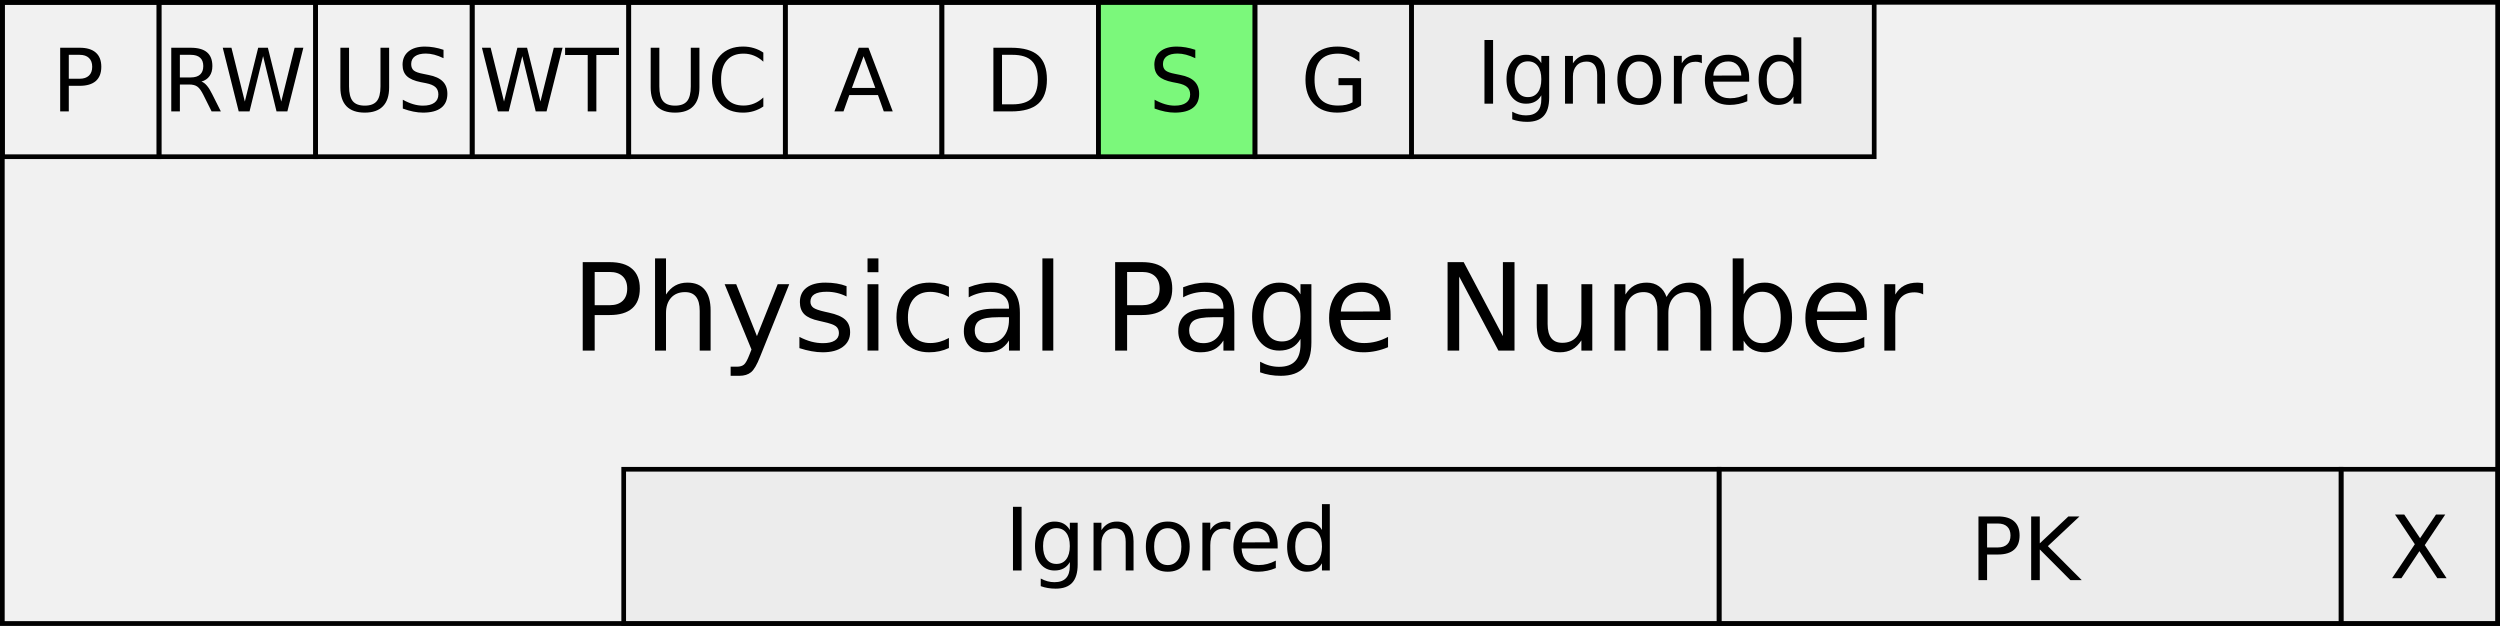 <?xml version="1.0" encoding="UTF-8" standalone="no"?>
<!-- Created with Inkscape (http://www.inkscape.org/) -->

<svg
   xmlns:dc="http://purl.org/dc/elements/1.1/"
   xmlns:cc="http://creativecommons.org/ns#"
   xmlns:rdf="http://www.w3.org/1999/02/22-rdf-syntax-ns#"
   xmlns:svg="http://www.w3.org/2000/svg"
   xmlns="http://www.w3.org/2000/svg"
   xmlns:sodipodi="http://sodipodi.sourceforge.net/DTD/sodipodi-0.dtd"
   xmlns:inkscape="http://www.inkscape.org/namespaces/inkscape"
   width="161.56mm"
   height="40.445mm"
   viewBox="0 0 161.56 40.445"
   version="1.1"
   id="svg8"
   inkscape:version="0.92.3 (2405546, 2018-03-11)"
   sodipodi:docname="pte-s.svg">
  <rect x="0" y="0" width="161.56" height="40.445" fill="#808080" stroke="none"/>
  <defs
     id="defs2" />
  <sodipodi:namedview
     id="base"
     pagecolor="#ffffff"
     bordercolor="#666666"
     borderopacity="1.0"
     inkscape:pageopacity="0.0"
     inkscape:pageshadow="2"
     inkscape:zoom="1.4"
     inkscape:cx="287.64655"
     inkscape:cy="108.88305"
     inkscape:document-units="mm"
     inkscape:current-layer="layer1"
     showgrid="false"
     fit-margin-top="0"
     fit-margin-left="0"
     fit-margin-right="0"
     fit-margin-bottom="0"
     inkscape:window-width="1920"
     inkscape:window-height="1135"
     inkscape:window-x="1920"
     inkscape:window-y="0"
     inkscape:window-maximized="1" />
  <g
     inkscape:label="Layer 1"
     inkscape:groupmode="layer"
     id="layer1"
     transform="translate(-22.806,-135.324)">
    <path
       style="opacity:1;fill:#f1f1f1;fill-opacity:1;fill-rule:nonzero;stroke:#000000;stroke-width:0.303;stroke-miterlimit:4;stroke-dasharray:none;stroke-opacity:1"
       d="M 22.957,135.475 H 184.214 v 40.142 H 22.957 Z"
       id="rect826" />
    <path
       style="opacity:1;fill:none;fill-opacity:0.491;fill-rule:nonzero;stroke:#000000;stroke-width:0.303;stroke-miterlimit:4;stroke-dasharray:none;stroke-opacity:1"
       d="M 22.965,135.483 H 33.083 v 9.968 H 22.965 Z"
       id="rect828" />
    <path
       style="opacity:1;fill:none;fill-opacity:0.491;fill-rule:nonzero;stroke:#000000;stroke-width:0.303;stroke-miterlimit:4;stroke-dasharray:none;stroke-opacity:1"
       d="m 33.083,135.483 h 10.118 v 9.968 H 33.083 Z"
       id="rect828-3" />
    <path
       style="opacity:1;fill:none;fill-opacity:0.491;fill-rule:nonzero;stroke:#000000;stroke-width:0.303;stroke-miterlimit:4;stroke-dasharray:none;stroke-opacity:1"
       d="m 43.201,135.483 h 10.118 v 9.968 H 43.201 Z"
       id="rect828-6" />
    <path
       style="opacity:1;fill:none;fill-opacity:0.491;fill-rule:nonzero;stroke:#000000;stroke-width:0.303;stroke-miterlimit:4;stroke-dasharray:none;stroke-opacity:1"
       d="m 53.319,135.483 h 10.118 v 9.968 H 53.319 Z"
       id="rect828-6-7" />
    <path
       style="opacity:1;fill:none;fill-opacity:0.491;fill-rule:nonzero;stroke:#000000;stroke-width:0.303;stroke-miterlimit:4;stroke-dasharray:none;stroke-opacity:1"
       d="m 63.437,135.483 h 10.118 v 9.968 H 63.437 Z"
       id="rect828-6-5" />
    <path
       style="opacity:1;fill:none;fill-opacity:0.491;fill-rule:nonzero;stroke:#000000;stroke-width:0.303;stroke-miterlimit:4;stroke-dasharray:none;stroke-opacity:1"
       d="m 73.555,135.483 h 10.118 v 9.968 H 73.555 Z"
       id="rect828-6-3" />
    <path
       style="opacity:1;fill:none;fill-opacity:0.491;fill-rule:nonzero;stroke:#000000;stroke-width:0.303;stroke-miterlimit:4;stroke-dasharray:none;stroke-opacity:1"
       d="m 83.673,135.483 h 10.118 v 9.968 H 83.673 Z"
       id="rect828-6-56" />
    <path
       style="opacity:1;fill:#00ff00;fill-opacity:0.491;fill-rule:nonzero;stroke:#000000;stroke-width:0.303;stroke-miterlimit:4;stroke-dasharray:none;stroke-opacity:1"
       d="m 93.792,135.483 h 10.118 v 9.968 H 93.792 Z"
       id="rect828-6-2" />
    <path
       style="opacity:1;fill:#e6e6e6;fill-opacity:0.491;fill-rule:nonzero;stroke:#000000;stroke-width:0.303;stroke-miterlimit:4;stroke-dasharray:none;stroke-opacity:1"
       d="m 103.91,135.483 h 10.118 v 9.968 h -10.118 z"
       id="rect828-6-9" />
    <path
       style="opacity:1;fill:#e6e6e6;fill-opacity:0.491;fill-rule:nonzero;stroke:#000000;stroke-width:0.303;stroke-miterlimit:4;stroke-dasharray:none;stroke-opacity:1"
       d="m 174.096,165.649 h 10.118 v 9.968 h -10.118 z"
       id="rect828-6-1" />
    <path
       style="opacity:1;fill:#e6e6e6;fill-opacity:0.491;fill-rule:nonzero;stroke:#000000;stroke-width:0.303;stroke-miterlimit:4;stroke-dasharray:none;stroke-opacity:1"
       d="m 114.028,135.483 h 29.896 v 9.968 h -29.896 z"
       id="rect828-6-27" />
    <path
       style="opacity:1;fill:#e6e6e6;fill-opacity:0.491;fill-rule:nonzero;stroke:#000000;stroke-width:0.303;stroke-miterlimit:4;stroke-dasharray:none;stroke-opacity:1"
       d="m 133.9,165.649 h 40.196 v 9.968 h -40.196 z"
       id="rect828-6-27-0" />
    <path
       style="opacity:1;fill:#e6e6e6;fill-opacity:0.491;fill-rule:nonzero;stroke:#000000;stroke-width:0.303;stroke-miterlimit:4;stroke-dasharray:none;stroke-opacity:1"
       d="m 63.112,165.649 h 70.788 v 9.968 H 63.112 Z"
       id="rect828-6-27-9" />
    <g
       aria-label="Physical Page Number"
       transform="matrix(0.196,0,0,0.196,22.314,40.649)"
       style="font-style:normal;font-weight:normal;font-size:40px;line-height:1.25;font-family:sans-serif;letter-spacing:0px;word-spacing:0px;fill:#000000;fill-opacity:1;stroke:none;stroke-width:1.145;stroke-miterlimit:4;stroke-dasharray:none"
       id="flowRoot929">
      <path
         d="m 198.586,572.707 v 10.957 h 4.961 q 2.754,0 4.258,-1.426 1.504,-1.426 1.504,-4.062 0,-2.617 -1.504,-4.043 -1.504,-1.426 -4.258,-1.426 z m -3.945,-3.242 h 8.906 q 4.902,0 7.402,2.227 2.52,2.207 2.52,6.484 0,4.316 -2.52,6.523 -2.5,2.207 -7.402,2.207 h -4.961 V 598.625 h -3.945 z"
         id="path870"
         inkscape:connector-curvature="0" />
      <path
         d="M 236.809,585.422 V 598.625 h -3.594 v -13.086 q 0,-3.105 -1.211,-4.648 -1.211,-1.543 -3.633,-1.543 -2.91,0 -4.59,1.855 -1.68,1.855 -1.68,5.059 V 598.625 h -3.613 v -30.391 h 3.613 v 11.914 q 1.289,-1.973 3.027,-2.949 1.758,-0.977 4.043,-0.977 3.77,0 5.703,2.344 1.934,2.324 1.934,6.855 z"
         id="path872"
         inkscape:connector-curvature="0" />
      <path
         d="m 253.117,600.656 q -1.523,3.906 -2.969,5.098 -1.445,1.191 -3.867,1.191 h -2.871 v -3.008 h 2.109 q 1.484,0 2.305,-0.703 0.82,-0.703 1.816,-3.32 l 0.645,-1.641 L 241.438,576.75 h 3.809 l 6.836,17.109 6.836,-17.109 h 3.809 z"
         id="path874"
         inkscape:connector-curvature="0" />
      <path
         d="m 281.633,577.395 v 3.398 q -1.523,-0.781 -3.164,-1.172 -1.641,-0.391 -3.398,-0.391 -2.676,0 -4.023,0.82 -1.328,0.82 -1.328,2.461 0,1.25 0.957,1.973 0.957,0.703 3.848,1.348 l 1.23,0.273 q 3.828,0.82 5.43,2.324 1.621,1.484 1.621,4.16 0,3.047 -2.422,4.824 -2.402,1.777 -6.621,1.777 -1.758,0 -3.672,-0.352 -1.895,-0.332 -4.004,-1.016 v -3.711 q 1.992,1.035 3.926,1.562 1.934,0.508 3.828,0.508 2.539,0 3.906,-0.859 1.367,-0.879 1.367,-2.461 0,-1.465 -0.996,-2.246 -0.977,-0.781 -4.316,-1.504 l -1.25,-0.293 q -3.34,-0.703 -4.824,-2.148 -1.484,-1.465 -1.484,-4.004 0,-3.086 2.188,-4.766 2.188,-1.68 6.211,-1.68 1.992,0 3.75,0.293 1.758,0.293 3.242,0.879 z"
         id="path876"
         inkscape:connector-curvature="0" />
      <path
         d="m 288.547,576.75 h 3.594 v 21.875 h -3.594 z m 0,-8.516 h 3.594 v 4.551 h -3.594 z"
         id="path878"
         inkscape:connector-curvature="0" />
      <path
         d="m 315.383,577.59 v 3.359 q -1.523,-0.84 -3.066,-1.25 -1.523,-0.43 -3.086,-0.43 -3.496,0 -5.43,2.227 -1.934,2.207 -1.934,6.211 0,4.004 1.934,6.23 1.934,2.207 5.43,2.207 1.562,0 3.086,-0.41 1.543,-0.43 3.066,-1.27 v 3.32 q -1.504,0.703 -3.125,1.055 -1.602,0.352 -3.418,0.352 -4.941,0 -7.852,-3.105 -2.91,-3.105 -2.91,-8.379 0,-5.352 2.93,-8.418 2.949,-3.066 8.066,-3.066 1.66,0 3.242,0.352 1.582,0.332 3.066,1.016 z"
         id="path880"
         inkscape:connector-curvature="0" />
      <path
         d="m 331.613,587.629 q -4.355,0 -6.035,0.996 -1.68,0.996 -1.68,3.398 0,1.914 1.25,3.047 1.27,1.113 3.438,1.113 2.988,0 4.785,-2.109 1.816,-2.129 1.816,-5.645 v -0.801 z m 7.168,-1.484 V 598.625 h -3.594 v -3.32 q -1.23,1.992 -3.066,2.949 -1.836,0.938 -4.492,0.938 -3.359,0 -5.352,-1.875 -1.973,-1.895 -1.973,-5.059 0,-3.691 2.461,-5.566 2.48,-1.875 7.383,-1.875 h 5.039 v -0.352 q 0,-2.48 -1.641,-3.828 -1.621,-1.367 -4.57,-1.367 -1.875,0 -3.652,0.449 -1.777,0.449 -3.418,1.348 v -3.32 q 1.973,-0.762 3.828,-1.133 1.855,-0.391 3.613,-0.391 4.746,0 7.09,2.461 2.344,2.461 2.344,7.461 z"
         id="path882"
         inkscape:connector-curvature="0" />
      <path
         d="m 346.203,568.234 h 3.594 V 598.625 h -3.594 z"
         id="path884"
         inkscape:connector-curvature="0" />
      <path
         d="m 374.133,572.707 v 10.957 h 4.961 q 2.754,0 4.258,-1.426 1.504,-1.426 1.504,-4.062 0,-2.617 -1.504,-4.043 -1.504,-1.426 -4.258,-1.426 z m -3.945,-3.242 h 8.906 q 4.902,0 7.402,2.227 2.52,2.207 2.52,6.484 0,4.316 -2.52,6.523 -2.5,2.207 -7.402,2.207 h -4.961 V 598.625 h -3.945 z"
         id="path886"
         inkscape:connector-curvature="0" />
      <path
         d="m 402.316,587.629 q -4.355,0 -6.035,0.996 -1.68,0.996 -1.68,3.398 0,1.914 1.25,3.047 1.27,1.113 3.438,1.113 2.988,0 4.785,-2.109 1.816,-2.129 1.816,-5.645 v -0.801 z m 7.168,-1.484 V 598.625 h -3.594 v -3.32 q -1.23,1.992 -3.066,2.949 -1.836,0.938 -4.492,0.938 -3.359,0 -5.352,-1.875 -1.973,-1.895 -1.973,-5.059 0,-3.691 2.461,-5.566 2.48,-1.875 7.383,-1.875 h 5.039 v -0.352 q 0,-2.48 -1.641,-3.828 -1.621,-1.367 -4.57,-1.367 -1.875,0 -3.652,0.449 -1.777,0.449 -3.418,1.348 v -3.32 q 1.973,-0.762 3.828,-1.133 1.855,-0.391 3.613,-0.391 4.746,0 7.09,2.461 2.344,2.461 2.344,7.461 z"
         id="path888"
         inkscape:connector-curvature="0" />
      <path
         d="m 431.301,587.434 q 0,-3.906 -1.621,-6.055 -1.602,-2.148 -4.512,-2.148 -2.891,0 -4.512,2.148 -1.602,2.148 -1.602,6.055 0,3.887 1.602,6.035 1.621,2.148 4.512,2.148 2.91,0 4.512,-2.148 1.621,-2.148 1.621,-6.035 z m 3.594,8.477 q 0,5.586 -2.48,8.301 -2.48,2.734 -7.598,2.734 -1.895,0 -3.574,-0.293 -1.68,-0.273 -3.262,-0.859 v -3.496 q 1.582,0.859 3.125,1.27 1.543,0.41 3.145,0.41 3.535,0 5.293,-1.855 1.758,-1.836 1.758,-5.566 v -1.777 q -1.113,1.934 -2.852,2.891 -1.738,0.957 -4.16,0.957 -4.023,0 -6.484,-3.066 -2.461,-3.066 -2.461,-8.125 0,-5.078 2.461,-8.145 2.461,-3.066 6.484,-3.066 2.422,0 4.16,0.957 1.738,0.957 2.852,2.891 V 576.75 h 3.594 z"
         id="path890"
         inkscape:connector-curvature="0" />
      <path
         d="m 461.008,586.789 v 1.758 h -16.523 q 0.234,3.711 2.227,5.664 2.012,1.934 5.586,1.934 2.07,0 4.004,-0.508 1.953,-0.508 3.867,-1.523 v 3.398 q -1.934,0.82 -3.965,1.25 -2.031,0.43 -4.121,0.43 -5.234,0 -8.301,-3.047 -3.047,-3.047 -3.047,-8.242 0,-5.371 2.891,-8.516 2.91,-3.164 7.832,-3.164 4.414,0 6.973,2.852 2.578,2.832 2.578,7.715 z m -3.594,-1.055 q -0.039,-2.949 -1.66,-4.707 -1.602,-1.758 -4.258,-1.758 -3.008,0 -4.824,1.699 -1.797,1.699 -2.07,4.785 z"
         id="path892"
         inkscape:connector-curvature="0" />
      <path
         d="m 479.797,569.465 h 5.312 l 12.93,24.395 v -24.395 h 3.828 V 598.625 h -5.312 L 483.625,574.23 V 598.625 h -3.828 z"
         id="path894"
         inkscape:connector-curvature="0" />
      <path
         d="M 509.191,589.992 V 576.75 h 3.594 v 13.105 q 0,3.105 1.211,4.668 1.211,1.543 3.633,1.543 2.91,0 4.59,-1.855 1.699,-1.855 1.699,-5.059 V 576.75 h 3.594 v 21.875 h -3.594 v -3.359 q -1.309,1.992 -3.047,2.969 -1.719,0.957 -4.004,0.957 -3.77,0 -5.723,-2.344 -1.953,-2.344 -1.953,-6.855 z m 9.043,-13.77 z"
         id="path896"
         inkscape:connector-curvature="0" />
      <path
         d="m 551.984,580.949 q 1.348,-2.422 3.223,-3.574 1.875,-1.152 4.414,-1.152 3.418,0 5.273,2.402 1.855,2.383 1.855,6.797 V 598.625 h -3.613 v -13.086 q 0,-3.145 -1.113,-4.668 -1.113,-1.523 -3.398,-1.523 -2.793,0 -4.414,1.855 -1.621,1.855 -1.621,5.059 V 598.625 h -3.613 v -13.086 q 0,-3.164 -1.113,-4.668 -1.113,-1.523 -3.438,-1.523 -2.754,0 -4.375,1.875 -1.621,1.855 -1.621,5.039 V 598.625 h -3.613 V 576.75 h 3.613 v 3.398 q 1.23,-2.012 2.949,-2.969 1.719,-0.957 4.082,-0.957 2.383,0 4.043,1.211 1.68,1.211 2.48,3.516 z"
         id="path898"
         inkscape:connector-curvature="0" />
      <path
         d="m 589.641,587.707 q 0,-3.965 -1.641,-6.211 -1.621,-2.266 -4.473,-2.266 -2.852,0 -4.492,2.266 -1.621,2.246 -1.621,6.211 0,3.965 1.621,6.23 1.641,2.246 4.492,2.246 2.852,0 4.473,-2.246 1.641,-2.266 1.641,-6.23 z m -12.227,-7.637 q 1.133,-1.953 2.852,-2.891 1.738,-0.957 4.141,-0.957 3.984,0 6.465,3.164 2.5,3.164 2.5,8.32 0,5.156 -2.5,8.32 -2.48,3.164 -6.465,3.164 -2.402,0 -4.141,-0.938 -1.719,-0.957 -2.852,-2.91 v 3.281 h -3.613 v -30.391 h 3.613 z"
         id="path900"
         inkscape:connector-curvature="0" />
      <path
         d="m 618.039,586.789 v 1.758 h -16.523 q 0.234,3.711 2.227,5.664 2.012,1.934 5.586,1.934 2.07,0 4.004,-0.508 1.953,-0.508 3.867,-1.523 v 3.398 q -1.934,0.82 -3.965,1.25 -2.031,0.43 -4.121,0.43 -5.234,0 -8.301,-3.047 -3.047,-3.047 -3.047,-8.242 0,-5.371 2.891,-8.516 2.91,-3.164 7.832,-3.164 4.414,0 6.973,2.852 2.578,2.832 2.578,7.715 z m -3.594,-1.055 q -0.039,-2.949 -1.66,-4.707 -1.602,-1.758 -4.258,-1.758 -3.008,0 -4.824,1.699 -1.797,1.699 -2.07,4.785 z"
         id="path902"
         inkscape:connector-curvature="0" />
      <path
         d="m 636.613,580.109 q -0.605,-0.352 -1.328,-0.508 -0.703,-0.176 -1.562,-0.176 -3.047,0 -4.688,1.992 -1.621,1.973 -1.621,5.684 V 598.625 h -3.613 V 576.75 h 3.613 v 3.398 q 1.133,-1.992 2.949,-2.949 1.816,-0.977 4.414,-0.977 0.371,0 0.82,0.059 0.449,0.039 0.996,0.137 z"
         id="path904"
         inkscape:connector-curvature="0" />
    </g>
    <g
       aria-label="P"
       style="font-style:normal;font-weight:normal;font-size:5.644px;line-height:1.25;font-family:sans-serif;letter-spacing:0px;word-spacing:0px;fill:#000000;fill-opacity:1;stroke:none;stroke-width:0.303;stroke-miterlimit:4;stroke-dasharray:none"
       id="text939">
      <path
         d="m 27.252,138.867 v 1.546 h 0.7 q 0.389,0 0.601,-0.201 0.212,-0.201 0.212,-0.573 0,-0.369 -0.212,-0.571 -0.212,-0.201 -0.601,-0.201 z m -0.557,-0.458 h 1.257 q 0.692,0 1.045,0.314 0.356,0.311 0.356,0.915 0,0.609 -0.356,0.921 -0.353,0.311 -1.045,0.311 h -0.7 v 1.654 h -0.557 z"
         style="stroke-width:0.303;stroke-miterlimit:4;stroke-dasharray:none"
         id="path907" />
    </g>
    <g
       aria-label="RW"
       style="font-style:normal;font-weight:normal;font-size:5.644px;line-height:1.25;font-family:sans-serif;letter-spacing:0px;word-spacing:0px;fill:#000000;fill-opacity:1;stroke:none;stroke-width:0.303;stroke-miterlimit:4;stroke-dasharray:none"
       id="text939-3">
      <path
         d="m 35.825,140.595 q 0.179,0.061 0.347,0.259 0.171,0.198 0.342,0.546 l 0.565,1.124 h -0.598 l -0.526,-1.056 q -0.204,-0.413 -0.397,-0.548 -0.19,-0.135 -0.521,-0.135 h -0.606 v 1.739 h -0.557 v -4.115 h 1.257 q 0.706,0 1.053,0.295 0.347,0.295 0.347,0.89 0,0.389 -0.182,0.645 -0.179,0.256 -0.524,0.356 z m -1.395,-1.728 v 1.461 h 0.7 q 0.402,0 0.606,-0.185 0.207,-0.187 0.207,-0.548 0,-0.361 -0.207,-0.543 -0.204,-0.185 -0.606,-0.185 z"
         style="stroke-width:0.303;stroke-miterlimit:4;stroke-dasharray:none"
         id="path910" />
      <path
         d="m 37.201,138.409 h 0.562 l 0.865,3.478 0.863,-3.478 h 0.626 l 0.865,3.478 0.863,-3.478 h 0.565 l -1.034,4.115 h -0.7 l -0.868,-3.572 -0.876,3.572 h -0.7 z"
         style="stroke-width:0.303;stroke-miterlimit:4;stroke-dasharray:none"
         id="path912" />
    </g>
    <g
       aria-label="US"
       style="font-style:normal;font-weight:normal;font-size:5.644px;line-height:1.25;font-family:sans-serif;letter-spacing:0px;word-spacing:0px;fill:#000000;fill-opacity:1;stroke:none;stroke-width:0.303;stroke-miterlimit:4;stroke-dasharray:none"
       id="text939-3-0">
      <path
         d="m 44.804,138.407 h 0.559 v 2.5 q 0,0.661 0.24,0.954 0.24,0.289 0.777,0.289 0.535,0 0.774,-0.289 0.24,-0.292 0.24,-0.954 v -2.5 h 0.559 v 2.569 q 0,0.805 -0.4,1.215 -0.397,0.411 -1.174,0.411 -0.78,0 -1.18,-0.411 -0.397,-0.411 -0.397,-1.215 z"
         style="stroke-width:0.303;stroke-miterlimit:4;stroke-dasharray:none"
         id="path915" />
      <path
         d="m 51.468,138.542 v 0.543 q -0.317,-0.152 -0.598,-0.226 -0.281,-0.074 -0.543,-0.074 -0.455,0 -0.703,0.176 -0.245,0.176 -0.245,0.502 0,0.273 0.163,0.413 0.165,0.138 0.623,0.223 l 0.336,0.069 q 0.623,0.119 0.918,0.419 0.298,0.298 0.298,0.799 0,0.598 -0.402,0.907 -0.4,0.309 -1.174,0.309 -0.292,0 -0.623,-0.066 -0.328,-0.066 -0.681,-0.196 v -0.573 q 0.339,0.19 0.664,0.287 0.325,0.097 0.639,0.097 0.477,0 0.736,-0.187 0.259,-0.187 0.259,-0.535 0,-0.303 -0.187,-0.474 -0.185,-0.171 -0.609,-0.256 l -0.339,-0.066 q -0.623,-0.124 -0.901,-0.389 -0.278,-0.265 -0.278,-0.736 0,-0.546 0.383,-0.86 0.386,-0.314 1.061,-0.314 0.289,0 0.59,0.052 0.3,0.052 0.615,0.157 z"
         style="stroke-width:0.303;stroke-miterlimit:4;stroke-dasharray:none"
         id="path917" />
    </g>
    <g
       aria-label="WT"
       style="font-style:normal;font-weight:normal;font-size:5.644px;line-height:1.25;font-family:sans-serif;letter-spacing:0px;word-spacing:0px;fill:#000000;fill-opacity:1;stroke:none;stroke-width:0.303;stroke-miterlimit:4;stroke-dasharray:none"
       id="text939-3-2">
      <path
         d="m 53.951,138.409 h 0.562 l 0.865,3.478 0.863,-3.478 h 0.626 l 0.865,3.478 0.863,-3.478 h 0.565 l -1.034,4.115 h -0.7 l -0.868,-3.572 -0.876,3.572 h -0.7 z"
         style="stroke-width:0.303;stroke-miterlimit:4;stroke-dasharray:none"
         id="path920" />
      <path
         d="m 59.325,138.409 h 3.481 v 0.469 h -1.461 v 3.646 h -0.559 v -3.646 h -1.461 z"
         style="stroke-width:0.303;stroke-miterlimit:4;stroke-dasharray:none"
         id="path922" />
    </g>
    <g
       aria-label="UC"
       style="font-style:normal;font-weight:normal;font-size:5.644px;line-height:1.25;font-family:sans-serif;letter-spacing:0px;word-spacing:0px;fill:#000000;fill-opacity:1;stroke:none;stroke-width:0.303;stroke-miterlimit:4;stroke-dasharray:none"
       id="text939-3-8">
      <path
         d="m 64.857,138.407 h 0.559 v 2.5 q 0,0.661 0.24,0.954 0.24,0.289 0.777,0.289 0.535,0 0.774,-0.289 0.24,-0.292 0.24,-0.954 v -2.5 h 0.559 v 2.569 q 0,0.805 -0.4,1.215 -0.397,0.411 -1.174,0.411 -0.78,0 -1.18,-0.411 -0.397,-0.411 -0.397,-1.215 z"
         style="stroke-width:0.303;stroke-miterlimit:4;stroke-dasharray:none"
         id="path925" />
      <path
         d="m 72.136,138.724 v 0.587 q -0.281,-0.262 -0.601,-0.391 -0.317,-0.13 -0.675,-0.13 -0.706,0 -1.08,0.433 -0.375,0.43 -0.375,1.246 0,0.813 0.375,1.246 0.375,0.43 1.08,0.43 0.358,0 0.675,-0.13 0.32,-0.13 0.601,-0.391 v 0.582 q -0.292,0.198 -0.62,0.298 -0.325,0.099 -0.689,0.099 -0.934,0 -1.472,-0.571 -0.537,-0.573 -0.537,-1.563 0,-0.992 0.537,-1.563 0.537,-0.573 1.472,-0.573 0.369,0 0.695,0.099 0.328,0.097 0.615,0.292 z"
         style="stroke-width:0.303;stroke-miterlimit:4;stroke-dasharray:none"
         id="path927" />
    </g>
    <g
       aria-label="A"
       style="font-style:normal;font-weight:normal;font-size:5.644px;line-height:1.25;font-family:sans-serif;letter-spacing:0px;word-spacing:0px;fill:#000000;fill-opacity:1;stroke:none;stroke-width:0.303;stroke-miterlimit:4;stroke-dasharray:none"
       id="text939-3-9">
      <path
         d="m 78.614,138.958 -0.755,2.048 h 1.513 z m -0.314,-0.548 h 0.631 l 1.568,4.115 h -0.579 l -0.375,-1.056 h -1.855 l -0.375,1.056 h -0.587 z"
         style="stroke-width:0.303;stroke-miterlimit:4;stroke-dasharray:none"
         id="path930" />
    </g>
    <g
       aria-label="D"
       style="font-style:normal;font-weight:normal;font-size:5.644px;line-height:1.25;font-family:sans-serif;letter-spacing:0px;word-spacing:0px;fill:#000000;fill-opacity:1;stroke:none;stroke-width:0.303;stroke-miterlimit:4;stroke-dasharray:none"
       id="text939-3-02">
      <path
         d="m 87.56,138.867 v 3.2 h 0.672 q 0.852,0 1.246,-0.386 0.397,-0.386 0.397,-1.218 0,-0.827 -0.397,-1.21 -0.394,-0.386 -1.246,-0.386 z m -0.557,-0.458 h 1.144 q 1.196,0 1.756,0.499 0.559,0.496 0.559,1.554 0,1.064 -0.562,1.563 -0.562,0.499 -1.753,0.499 h -1.144 z"
         style="stroke-width:0.303;stroke-miterlimit:4;stroke-dasharray:none"
         id="path933" />
    </g>
    <g
       aria-label="S"
       style="font-style:normal;font-weight:normal;font-size:5.644px;line-height:1.25;font-family:sans-serif;letter-spacing:0px;word-spacing:0px;fill:#000000;fill-opacity:1;stroke:none;stroke-width:0.303;stroke-miterlimit:4;stroke-dasharray:none"
       id="text939-3-7">
      <path
         d="m 100.051,138.542 v 0.543 q -0.317,-0.152 -0.598,-0.226 -0.281,-0.074 -0.543,-0.074 -0.455,0 -0.703,0.176 -0.245,0.176 -0.245,0.502 0,0.273 0.163,0.413 0.165,0.138 0.623,0.223 l 0.336,0.069 q 0.623,0.119 0.918,0.419 0.298,0.298 0.298,0.799 0,0.598 -0.402,0.907 -0.4,0.309 -1.174,0.309 -0.292,0 -0.623,-0.066 -0.328,-0.066 -0.681,-0.196 v -0.573 q 0.339,0.19 0.664,0.287 0.325,0.097 0.639,0.097 0.477,0 0.736,-0.187 0.259,-0.187 0.259,-0.535 0,-0.303 -0.187,-0.474 -0.185,-0.171 -0.609,-0.256 l -0.339,-0.066 q -0.623,-0.124 -0.901,-0.389 -0.278,-0.265 -0.278,-0.736 0,-0.546 0.383,-0.86 0.386,-0.314 1.061,-0.314 0.289,0 0.59,0.052 0.3,0.052 0.615,0.157 z"
         style="stroke-width:0.303;stroke-miterlimit:4;stroke-dasharray:none"
         id="path936" />
    </g>
    <g
       aria-label="G"
       style="font-style:normal;font-weight:normal;font-size:5.644px;line-height:1.25;font-family:sans-serif;letter-spacing:0px;word-spacing:0px;fill:#000000;fill-opacity:1;stroke:none;stroke-width:0.303;stroke-miterlimit:4;stroke-dasharray:none"
       id="text939-3-92">
      <path
         d="m 110.214,141.934 v -1.105 h -0.91 v -0.458 h 1.461 v 1.767 q -0.322,0.229 -0.711,0.347 -0.389,0.116 -0.83,0.116 -0.965,0 -1.51,-0.562 -0.543,-0.565 -0.543,-1.571 0,-1.009 0.543,-1.571 0.546,-0.565 1.51,-0.565 0.402,0 0.763,0.099 0.364,0.099 0.67,0.292 v 0.593 q -0.309,-0.262 -0.656,-0.394 -0.347,-0.132 -0.73,-0.132 -0.755,0 -1.136,0.422 -0.378,0.422 -0.378,1.257 0,0.832 0.378,1.254 0.38,0.422 1.136,0.422 0.295,0 0.526,-0.05 0.232,-0.052 0.416,-0.16 z"
         style="stroke-width:0.303;stroke-miterlimit:4;stroke-dasharray:none"
         id="path939" />
    </g>
    <g
       aria-label="Ignored"
       style="font-style:normal;font-weight:normal;font-size:5.644px;line-height:1.25;font-family:sans-serif;letter-spacing:0px;word-spacing:0px;fill:#000000;fill-opacity:1;stroke:none;stroke-width:0.303;stroke-miterlimit:4;stroke-dasharray:none"
       id="text939-3-97">
      <path
         d="m 118.738,137.909 h 0.557 v 4.115 h -0.557 z"
         style="stroke-width:0.303;stroke-miterlimit:4;stroke-dasharray:none"
         id="path942" />
      <path
         d="m 122.412,140.445 q 0,-0.551 -0.229,-0.854 -0.226,-0.303 -0.637,-0.303 -0.408,0 -0.637,0.303 -0.226,0.303 -0.226,0.854 0,0.548 0.226,0.852 0.229,0.303 0.637,0.303 0.411,0 0.637,-0.303 0.229,-0.303 0.229,-0.852 z m 0.507,1.196 q 0,0.788 -0.35,1.171 -0.35,0.386 -1.072,0.386 -0.267,0 -0.504,-0.041 -0.237,-0.039 -0.46,-0.121 v -0.493 q 0.223,0.121 0.441,0.179 0.218,0.058 0.444,0.058 0.499,0 0.747,-0.262 0.248,-0.259 0.248,-0.785 v -0.251 q -0.157,0.273 -0.402,0.408 -0.245,0.135 -0.587,0.135 -0.568,0 -0.915,-0.433 -0.347,-0.433 -0.347,-1.147 0,-0.717 0.347,-1.149 0.347,-0.433 0.915,-0.433 0.342,0 0.587,0.135 0.245,0.135 0.402,0.408 v -0.469 h 0.507 z"
         style="stroke-width:0.303;stroke-miterlimit:4;stroke-dasharray:none"
         id="path944" />
      <path
         d="m 126.53,140.161 v 1.863 h -0.507 v -1.847 q 0,-0.438 -0.171,-0.656 -0.171,-0.218 -0.513,-0.218 -0.411,0 -0.648,0.262 -0.237,0.262 -0.237,0.714 v 1.745 h -0.51 v -3.087 h 0.51 v 0.48 q 0.182,-0.278 0.427,-0.416 0.248,-0.138 0.571,-0.138 0.532,0 0.805,0.331 0.273,0.328 0.273,0.967 z"
         style="stroke-width:0.303;stroke-miterlimit:4;stroke-dasharray:none"
         id="path946" />
      <path
         d="m 128.743,139.293 q -0.408,0 -0.645,0.32 -0.237,0.317 -0.237,0.871 0,0.554 0.234,0.874 0.237,0.317 0.648,0.317 0.405,0 0.642,-0.32 0.237,-0.32 0.237,-0.871 0,-0.548 -0.237,-0.868 -0.237,-0.322 -0.642,-0.322 z m 0,-0.43 q 0.661,0 1.039,0.43 0.378,0.43 0.378,1.191 0,0.758 -0.378,1.191 -0.378,0.43 -1.039,0.43 -0.664,0 -1.042,-0.43 -0.375,-0.433 -0.375,-1.191 0,-0.761 0.375,-1.191 0.378,-0.43 1.042,-0.43 z"
         style="stroke-width:0.303;stroke-miterlimit:4;stroke-dasharray:none"
         id="path948" />
      <path
         d="m 132.786,139.411 q -0.085,-0.05 -0.187,-0.072 -0.099,-0.025 -0.22,-0.025 -0.43,0 -0.661,0.281 -0.229,0.278 -0.229,0.802 v 1.626 h -0.51 v -3.087 h 0.51 v 0.48 q 0.16,-0.281 0.416,-0.416 0.256,-0.138 0.623,-0.138 0.052,0 0.116,0.008 0.063,0.006 0.141,0.019 z"
         style="stroke-width:0.303;stroke-miterlimit:4;stroke-dasharray:none"
         id="path950" />
      <path
         d="m 135.843,140.354 v 0.248 h -2.332 q 0.033,0.524 0.314,0.799 0.284,0.273 0.788,0.273 0.292,0 0.565,-0.072 0.276,-0.072 0.546,-0.215 v 0.48 q -0.273,0.116 -0.559,0.176 -0.287,0.061 -0.582,0.061 -0.739,0 -1.171,-0.43 -0.43,-0.43 -0.43,-1.163 0,-0.758 0.408,-1.202 0.411,-0.446 1.105,-0.446 0.623,0 0.984,0.402 0.364,0.4 0.364,1.089 z m -0.507,-0.149 q -0.006,-0.416 -0.234,-0.664 -0.226,-0.248 -0.601,-0.248 -0.424,0 -0.681,0.24 -0.254,0.24 -0.292,0.675 z"
         style="stroke-width:0.303;stroke-miterlimit:4;stroke-dasharray:none"
         id="path952" />
      <path
         d="m 138.706,139.406 v -1.67 h 0.507 v 4.288 h -0.507 v -0.463 q -0.16,0.276 -0.405,0.411 -0.243,0.132 -0.584,0.132 -0.559,0 -0.912,-0.446 -0.35,-0.446 -0.35,-1.174 0,-0.728 0.35,-1.174 0.353,-0.446 0.912,-0.446 0.342,0 0.584,0.135 0.245,0.132 0.405,0.408 z m -1.728,1.078 q 0,0.559 0.229,0.879 0.232,0.317 0.634,0.317 0.402,0 0.634,-0.317 0.232,-0.32 0.232,-0.879 0,-0.559 -0.232,-0.876 -0.232,-0.32 -0.634,-0.32 -0.402,0 -0.634,0.32 -0.229,0.317 -0.229,0.876 z"
         style="stroke-width:0.303;stroke-miterlimit:4;stroke-dasharray:none"
         id="path954" />
    </g>
    <g
       aria-label="Ignored"
       style="font-style:normal;font-weight:normal;font-size:5.644px;line-height:1.25;font-family:sans-serif;letter-spacing:0px;word-spacing:0px;fill:#000000;fill-opacity:1;stroke:none;stroke-width:0.303;stroke-miterlimit:4;stroke-dasharray:none"
       id="text939-3-1">
      <path
         d="m 88.268,168.076 h 0.557 v 4.115 h -0.557 z"
         style="stroke-width:0.303;stroke-miterlimit:4;stroke-dasharray:none"
         id="path957" />
      <path
         d="m 91.942,170.612 q 0,-0.551 -0.229,-0.854 -0.226,-0.303 -0.637,-0.303 -0.408,0 -0.637,0.303 -0.226,0.303 -0.226,0.854 0,0.548 0.226,0.852 0.229,0.303 0.637,0.303 0.411,0 0.637,-0.303 0.229,-0.303 0.229,-0.852 z m 0.507,1.196 q 0,0.788 -0.35,1.171 -0.35,0.386 -1.072,0.386 -0.267,0 -0.504,-0.041 -0.237,-0.039 -0.46,-0.121 v -0.493 q 0.223,0.121 0.441,0.179 0.218,0.058 0.444,0.058 0.499,0 0.747,-0.262 0.248,-0.259 0.248,-0.785 v -0.251 q -0.157,0.273 -0.402,0.408 -0.245,0.135 -0.587,0.135 -0.568,0 -0.915,-0.433 -0.347,-0.433 -0.347,-1.147 0,-0.717 0.347,-1.149 0.347,-0.433 0.915,-0.433 0.342,0 0.587,0.135 0.245,0.135 0.402,0.408 v -0.469 h 0.507 z"
         style="stroke-width:0.303;stroke-miterlimit:4;stroke-dasharray:none"
         id="path959" />
      <path
         d="m 96.06,170.328 v 1.863 h -0.507 v -1.847 q 0,-0.438 -0.171,-0.656 -0.171,-0.218 -0.513,-0.218 -0.411,0 -0.648,0.262 -0.237,0.262 -0.237,0.714 v 1.745 H 93.475 v -3.087 h 0.51 v 0.48 q 0.182,-0.278 0.427,-0.416 0.248,-0.138 0.571,-0.138 0.532,0 0.805,0.331 0.273,0.328 0.273,0.967 z"
         style="stroke-width:0.303;stroke-miterlimit:4;stroke-dasharray:none"
         id="path961" />
      <path
         d="m 98.273,169.459 q -0.408,0 -0.645,0.32 -0.237,0.317 -0.237,0.871 0,0.554 0.234,0.874 0.237,0.317 0.648,0.317 0.405,0 0.642,-0.32 0.237,-0.32 0.237,-0.871 0,-0.548 -0.237,-0.868 -0.237,-0.322 -0.642,-0.322 z m 0,-0.43 q 0.661,0 1.039,0.43 0.378,0.43 0.378,1.191 0,0.758 -0.378,1.191 -0.378,0.43 -1.039,0.43 -0.664,0 -1.042,-0.43 -0.375,-0.433 -0.375,-1.191 0,-0.761 0.375,-1.191 0.378,-0.43 1.042,-0.43 z"
         style="stroke-width:0.303;stroke-miterlimit:4;stroke-dasharray:none"
         id="path963" />
      <path
         d="m 102.316,169.578 q -0.085,-0.05 -0.187,-0.072 -0.099,-0.025 -0.22,-0.025 -0.43,0 -0.661,0.281 -0.229,0.278 -0.229,0.802 v 1.626 h -0.51 v -3.087 h 0.51 v 0.48 q 0.16,-0.281 0.416,-0.416 0.256,-0.138 0.623,-0.138 0.052,0 0.116,0.008 0.063,0.006 0.141,0.019 z"
         style="stroke-width:0.303;stroke-miterlimit:4;stroke-dasharray:none"
         id="path965" />
      <path
         d="m 105.373,170.521 v 0.248 h -2.332 q 0.033,0.524 0.314,0.799 0.284,0.273 0.788,0.273 0.292,0 0.565,-0.072 0.276,-0.072 0.546,-0.215 v 0.48 q -0.273,0.116 -0.559,0.176 -0.287,0.061 -0.582,0.061 -0.739,0 -1.171,-0.43 -0.43,-0.43 -0.43,-1.163 0,-0.758 0.408,-1.202 0.411,-0.446 1.105,-0.446 0.623,0 0.984,0.402 0.364,0.4 0.364,1.089 z m -0.507,-0.149 q -0.006,-0.416 -0.234,-0.664 -0.226,-0.248 -0.601,-0.248 -0.424,0 -0.681,0.24 -0.254,0.24 -0.292,0.675 z"
         style="stroke-width:0.303;stroke-miterlimit:4;stroke-dasharray:none"
         id="path967" />
      <path
         d="m 108.236,169.572 v -1.67 h 0.507 v 4.288 h -0.507 v -0.463 q -0.16,0.276 -0.405,0.411 -0.243,0.132 -0.584,0.132 -0.559,0 -0.912,-0.446 -0.35,-0.446 -0.35,-1.174 0,-0.728 0.35,-1.174 0.353,-0.446 0.912,-0.446 0.342,0 0.584,0.135 0.245,0.132 0.405,0.408 z m -1.728,1.078 q 0,0.559 0.229,0.879 0.232,0.317 0.634,0.317 0.402,0 0.634,-0.317 0.232,-0.32 0.232,-0.879 0,-0.559 -0.232,-0.876 -0.232,-0.32 -0.634,-0.32 -0.402,0 -0.634,0.32 -0.229,0.317 -0.229,0.876 z"
         style="stroke-width:0.303;stroke-miterlimit:4;stroke-dasharray:none"
         id="path969" />
    </g>
    <g
       aria-label="PK"
       style="font-style:normal;font-weight:normal;font-size:5.644px;line-height:1.25;font-family:sans-serif;letter-spacing:0px;word-spacing:0px;fill:#000000;fill-opacity:1;stroke:none;stroke-width:0.303;stroke-miterlimit:4;stroke-dasharray:none"
       id="text939-3-3">
      <path
         d="m 151.219,169.156 v 1.546 h 0.7 q 0.389,0 0.601,-0.201 0.212,-0.201 0.212,-0.573 0,-0.369 -0.212,-0.571 -0.212,-0.201 -0.601,-0.201 z m -0.557,-0.458 h 1.257 q 0.692,0 1.045,0.314 0.356,0.311 0.356,0.915 0,0.609 -0.356,0.921 -0.353,0.311 -1.045,0.311 h -0.7 v 1.654 h -0.557 z"
         style="stroke-width:0.303;stroke-miterlimit:4;stroke-dasharray:none"
         id="path972" />
      <path
         d="m 154.068,168.699 h 0.557 v 1.739 l 1.847,-1.739 h 0.717 l -2.042,1.918 2.188,2.197 h -0.733 l -1.976,-1.982 v 1.982 h -0.557 z"
         style="stroke-width:0.303;stroke-miterlimit:4;stroke-dasharray:none"
         id="path974" />
    </g>
    <g
       aria-label="X"
       style="font-style:normal;font-weight:normal;font-size:5.644px;line-height:1.25;font-family:sans-serif;letter-spacing:0px;word-spacing:0px;fill:#000000;fill-opacity:1;stroke:none;stroke-width:0.303;stroke-miterlimit:4;stroke-dasharray:none"
       id="text939-3-94">
      <path
         d="m 177.581,168.576 h 0.598 l 1.022,1.53 1.028,-1.53 h 0.598 l -1.323,1.976 1.411,2.139 h -0.598 l -1.158,-1.75 -1.166,1.75 h -0.601 l 1.469,-2.197 z"
         style="stroke-width:0.303;stroke-miterlimit:4;stroke-dasharray:none"
         id="path977" />
    </g>
  </g>
</svg>
